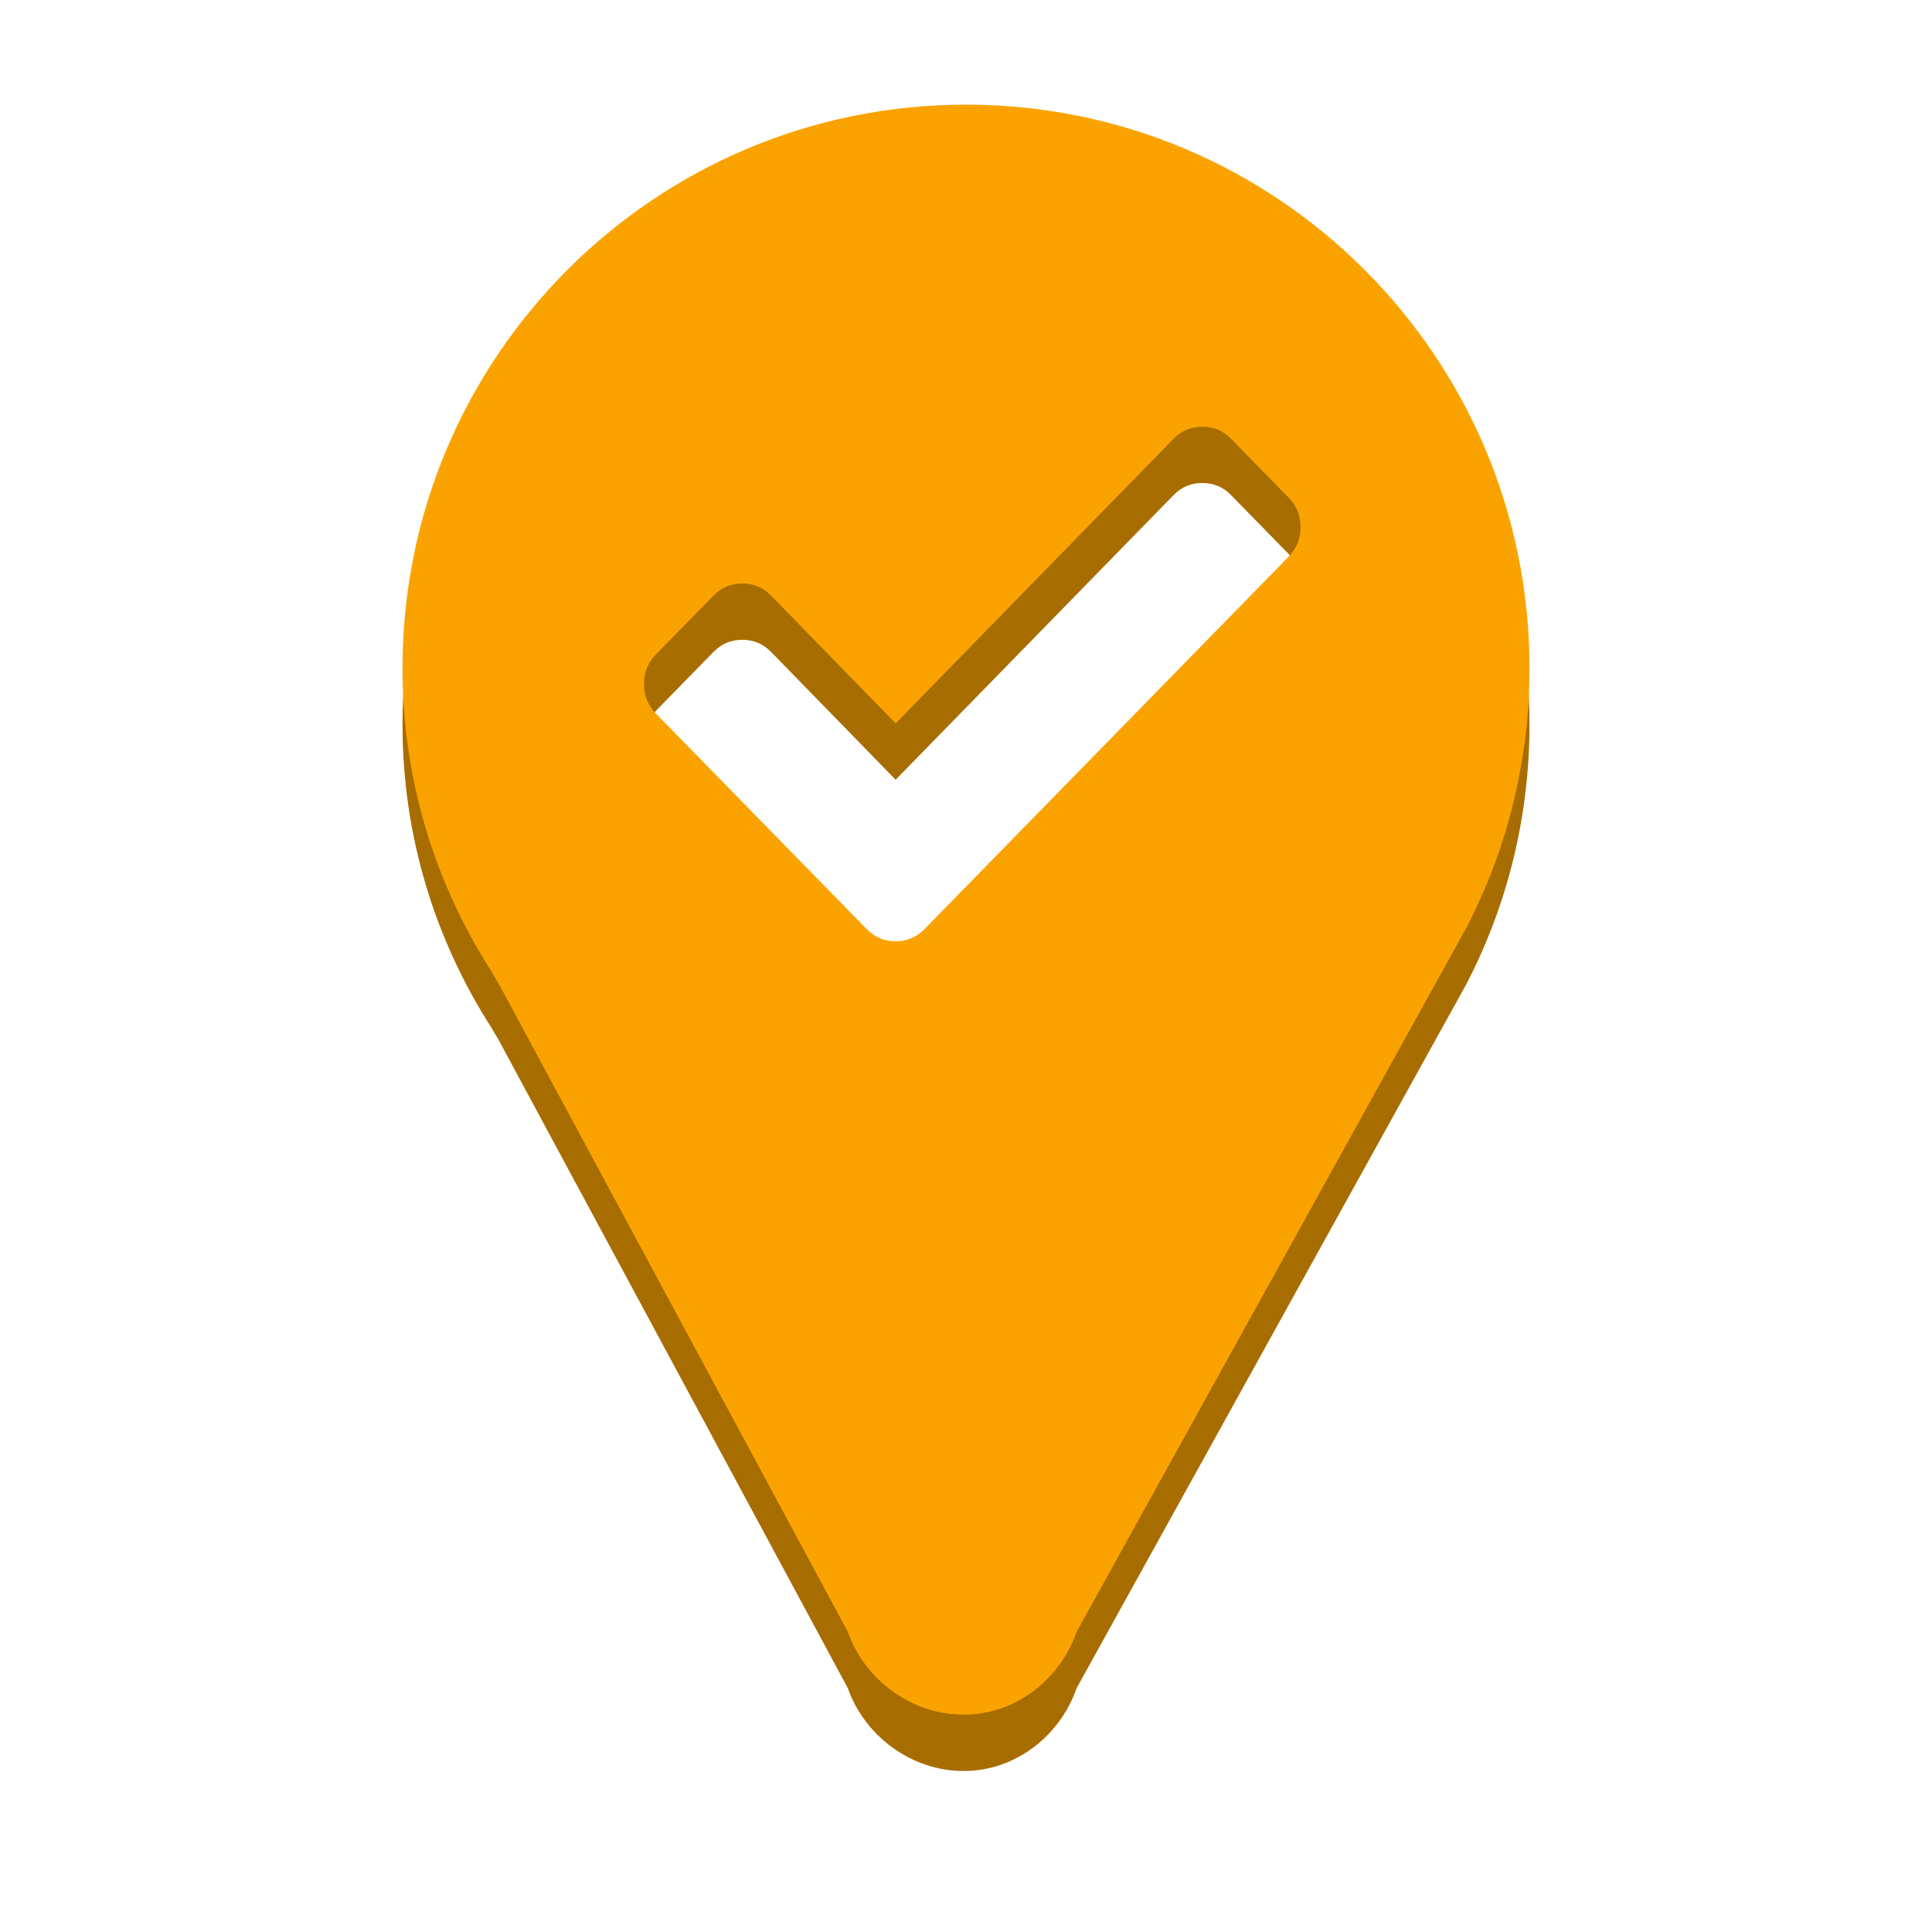 <svg width="24" height="24" viewBox="0 0 24 24" fill="none" xmlns="http://www.w3.org/2000/svg">
    <path fill-rule="evenodd" clip-rule="evenodd"
        d="M5 9C5 5.134 8.134 2 12 2C15.866 2 19 5.134 19 9C19 10.159 18.718 11.256 18.219 12.219L13.375 20.969C13.171 21.555 12.625 22 11.969 22C11.313 22 10.735 21.555 10.531 20.969L6.188 12.907C6.168 12.878 6.152 12.849 6.135 12.819C6.122 12.796 6.109 12.773 6.094 12.75C5.402 11.665 5 10.383 5 9ZM16.009 7.614C16.107 7.514 16.156 7.392 16.156 7.248C16.156 7.105 16.107 6.983 16.009 6.883L15.293 6.151C15.195 6.05 15.076 6 14.935 6C14.795 6 14.676 6.05 14.578 6.151L11.126 9.686L9.579 8.099C9.48 7.998 9.361 7.948 9.221 7.948C9.08 7.948 8.961 7.998 8.863 8.099L8.147 8.831C8.049 8.931 8 9.053 8 9.197C8 9.34 8.049 9.462 8.147 9.563L10.052 11.511L10.768 12.243C10.866 12.343 10.985 12.393 11.126 12.393C11.266 12.393 11.385 12.343 11.483 12.243L12.199 11.511L16.009 7.614Z"
        fill="#a86d00" />
    <path fill-rule="evenodd" clip-rule="evenodd"
        d="M5 8.3C5 4.434 8.134 1.3 12 1.3C15.866 1.3 19 4.434 19 8.3C19 9.459 18.718 10.556 18.219 11.519L13.375 20.269C13.171 20.855 12.625 21.3 11.969 21.3C11.313 21.3 10.735 20.855 10.531 20.269L6.188 12.207C6.168 12.178 6.152 12.149 6.135 12.119C6.122 12.096 6.109 12.073 6.094 12.05C5.402 10.965 5 9.683 5 8.3ZM16.009 6.914C16.107 6.814 16.156 6.692 16.156 6.549C16.156 6.405 16.107 6.283 16.009 6.183L15.293 5.451C15.195 5.35 15.076 5.3 14.935 5.3C14.795 5.3 14.676 5.35 14.578 5.451L11.126 8.986L9.579 7.399C9.48 7.298 9.361 7.248 9.221 7.248C9.08 7.248 8.961 7.298 8.863 7.399L8.147 8.131C8.049 8.231 8 8.353 8 8.497C8 8.64 8.049 8.762 8.147 8.863L10.052 10.811L10.768 11.543C10.866 11.643 10.985 11.693 11.126 11.693C11.266 11.693 11.385 11.643 11.483 11.543L12.199 10.811L16.009 6.914Z"
        fill="#FAA300" />
</svg>